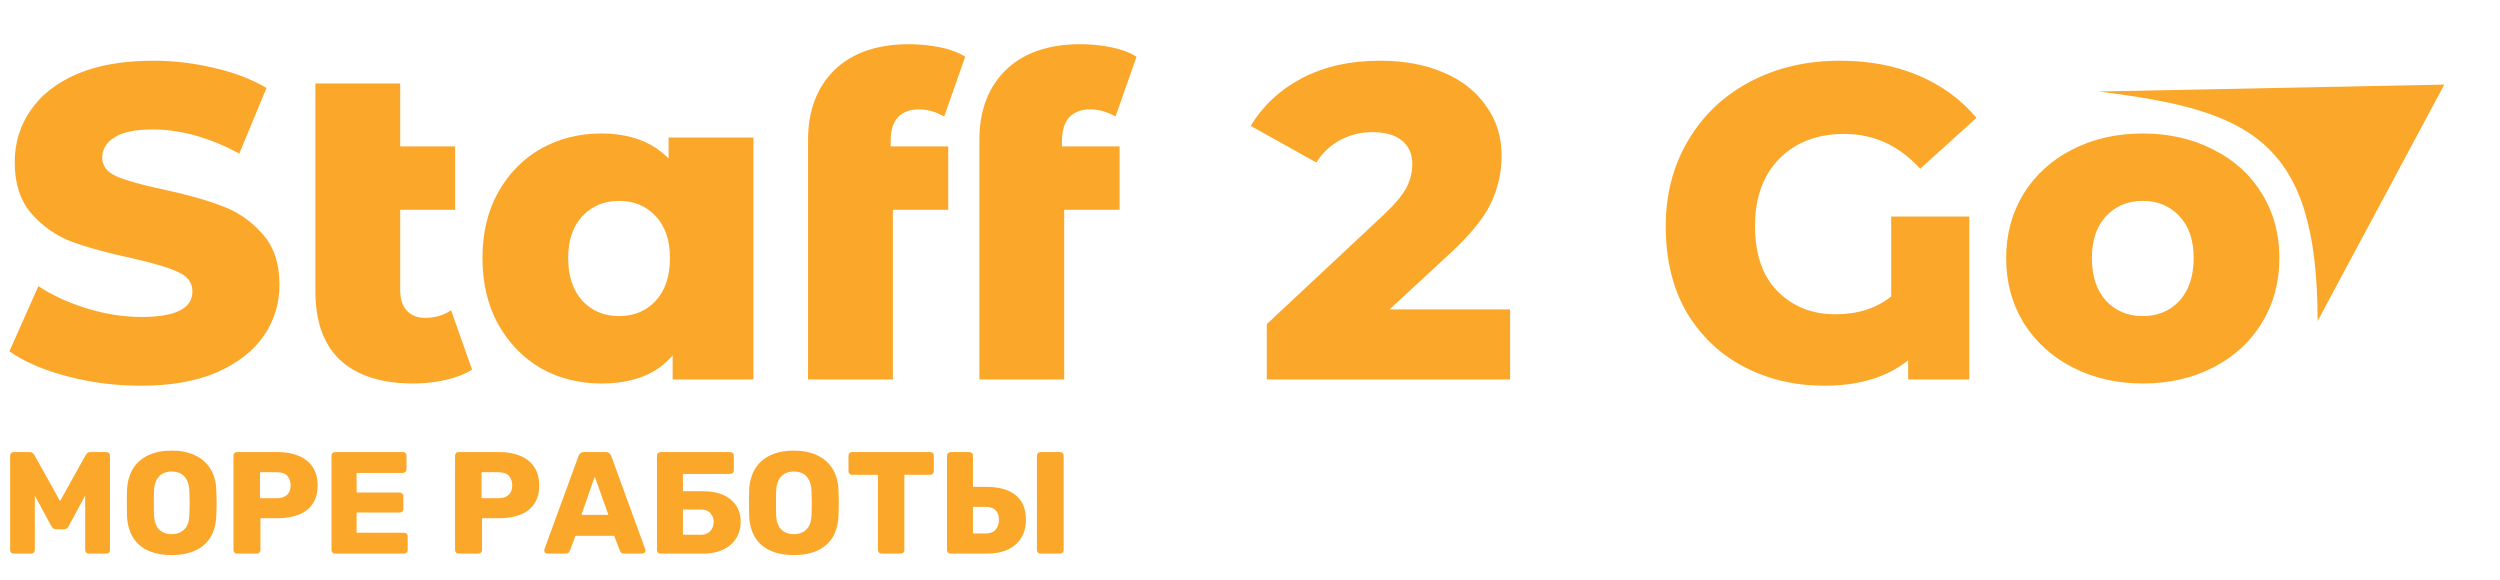 <svg width="224" height="52" viewBox="0 0 224 52" fill="none" xmlns="http://www.w3.org/2000/svg">
<path d="M219.011 7.578L188 8.199C201.621 9.868 207.658 12.517 207.656 28.768L219.011 7.578Z" fill="#FBA72A"/>
<path d="M1.235 49.604C1.148 49.604 1.07 49.574 1.001 49.513C0.94 49.452 0.91 49.374 0.91 49.279V40.829C0.91 40.734 0.94 40.656 1.001 40.595C1.07 40.534 1.148 40.504 1.235 40.504H2.639C2.778 40.504 2.882 40.543 2.951 40.621C3.029 40.69 3.077 40.747 3.094 40.79L5.382 44.898L7.67 40.79C7.696 40.747 7.739 40.69 7.8 40.621C7.869 40.543 7.978 40.504 8.125 40.504H9.516C9.611 40.504 9.689 40.534 9.75 40.595C9.819 40.656 9.854 40.734 9.854 40.829V49.279C9.854 49.374 9.819 49.452 9.75 49.513C9.689 49.574 9.611 49.604 9.516 49.604H7.969C7.874 49.604 7.791 49.574 7.722 49.513C7.661 49.452 7.631 49.374 7.631 49.279V44.404L6.162 47.121C6.127 47.199 6.075 47.268 6.006 47.329C5.937 47.39 5.841 47.42 5.72 47.42H5.044C4.923 47.42 4.827 47.39 4.758 47.329C4.689 47.268 4.632 47.199 4.589 47.121L3.12 44.404V49.279C3.12 49.374 3.09 49.452 3.029 49.513C2.968 49.574 2.89 49.604 2.795 49.604H1.235ZM15.381 49.734C14.584 49.734 13.89 49.604 13.301 49.344C12.712 49.084 12.252 48.694 11.923 48.174C11.594 47.645 11.412 46.987 11.377 46.198C11.368 45.825 11.364 45.453 11.364 45.08C11.364 44.707 11.368 44.33 11.377 43.949C11.412 43.169 11.594 42.515 11.923 41.986C12.261 41.449 12.725 41.046 13.314 40.777C13.903 40.508 14.592 40.374 15.381 40.374C16.161 40.374 16.846 40.508 17.435 40.777C18.033 41.046 18.501 41.449 18.839 41.986C19.177 42.515 19.359 43.169 19.385 43.949C19.402 44.33 19.411 44.707 19.411 45.08C19.411 45.453 19.402 45.825 19.385 46.198C19.35 46.987 19.168 47.645 18.839 48.174C18.51 48.694 18.05 49.084 17.461 49.344C16.872 49.604 16.178 49.734 15.381 49.734ZM15.381 47.862C15.84 47.862 16.213 47.723 16.499 47.446C16.794 47.169 16.95 46.727 16.967 46.12C16.984 45.739 16.993 45.379 16.993 45.041C16.993 44.703 16.984 44.352 16.967 43.988C16.95 43.581 16.872 43.251 16.733 43C16.603 42.74 16.421 42.549 16.187 42.428C15.953 42.307 15.684 42.246 15.381 42.246C15.086 42.246 14.822 42.307 14.588 42.428C14.354 42.549 14.168 42.74 14.029 43C13.89 43.251 13.812 43.581 13.795 43.988C13.786 44.352 13.782 44.703 13.782 45.041C13.782 45.379 13.786 45.739 13.795 46.12C13.821 46.727 13.977 47.169 14.263 47.446C14.549 47.723 14.922 47.862 15.381 47.862ZM21.243 49.604C21.148 49.604 21.07 49.574 21.009 49.513C20.948 49.452 20.918 49.374 20.918 49.279V40.829C20.918 40.734 20.948 40.656 21.009 40.595C21.07 40.534 21.148 40.504 21.243 40.504H24.883C25.602 40.504 26.226 40.617 26.755 40.842C27.292 41.059 27.708 41.388 28.003 41.83C28.306 42.272 28.458 42.831 28.458 43.507C28.458 44.174 28.306 44.725 28.003 45.158C27.708 45.591 27.292 45.912 26.755 46.12C26.226 46.328 25.602 46.432 24.883 46.432H23.336V49.279C23.336 49.374 23.301 49.452 23.232 49.513C23.171 49.574 23.093 49.604 22.998 49.604H21.243ZM23.297 44.638H24.818C25.191 44.638 25.485 44.543 25.702 44.352C25.927 44.161 26.04 43.871 26.04 43.481C26.04 43.152 25.945 42.874 25.754 42.649C25.563 42.424 25.251 42.311 24.818 42.311H23.297V44.638ZM30.028 49.604C29.933 49.604 29.855 49.574 29.794 49.513C29.733 49.452 29.703 49.374 29.703 49.279V40.829C29.703 40.734 29.733 40.656 29.794 40.595C29.855 40.534 29.933 40.504 30.028 40.504H36.099C36.194 40.504 36.272 40.534 36.333 40.595C36.394 40.656 36.424 40.734 36.424 40.829V42.051C36.424 42.146 36.394 42.224 36.333 42.285C36.272 42.346 36.194 42.376 36.099 42.376H31.952V44.131H35.813C35.908 44.131 35.986 44.166 36.047 44.235C36.108 44.296 36.138 44.374 36.138 44.469V45.6C36.138 45.687 36.108 45.765 36.047 45.834C35.986 45.895 35.908 45.925 35.813 45.925H31.952V47.732H36.203C36.298 47.732 36.376 47.762 36.437 47.823C36.498 47.884 36.528 47.962 36.528 48.057V49.279C36.528 49.374 36.498 49.452 36.437 49.513C36.376 49.574 36.298 49.604 36.203 49.604H30.028ZM41.098 49.604C41.003 49.604 40.925 49.574 40.864 49.513C40.804 49.452 40.773 49.374 40.773 49.279V40.829C40.773 40.734 40.804 40.656 40.864 40.595C40.925 40.534 41.003 40.504 41.098 40.504H44.738C45.458 40.504 46.082 40.617 46.61 40.842C47.148 41.059 47.564 41.388 47.858 41.83C48.162 42.272 48.313 42.831 48.313 43.507C48.313 44.174 48.162 44.725 47.858 45.158C47.564 45.591 47.148 45.912 46.61 46.12C46.082 46.328 45.458 46.432 44.738 46.432H43.191V49.279C43.191 49.374 43.157 49.452 43.087 49.513C43.027 49.574 42.949 49.604 42.853 49.604H41.098ZM43.152 44.638H44.673C45.046 44.638 45.341 44.543 45.557 44.352C45.783 44.161 45.895 43.871 45.895 43.481C45.895 43.152 45.8 42.874 45.609 42.649C45.419 42.424 45.107 42.311 44.673 42.311H43.152V44.638ZM49.038 49.604C48.969 49.604 48.904 49.578 48.843 49.526C48.791 49.465 48.765 49.4 48.765 49.331C48.765 49.288 48.77 49.249 48.778 49.214L51.833 40.868C51.859 40.773 51.911 40.69 51.989 40.621C52.076 40.543 52.193 40.504 52.34 40.504H54.264C54.412 40.504 54.524 40.543 54.602 40.621C54.689 40.69 54.745 40.773 54.771 40.868L57.813 49.214C57.831 49.249 57.839 49.288 57.839 49.331C57.839 49.4 57.809 49.465 57.748 49.526C57.696 49.578 57.631 49.604 57.553 49.604H55.954C55.824 49.604 55.725 49.574 55.655 49.513C55.595 49.444 55.556 49.383 55.538 49.331L55.031 48.005H51.56L51.066 49.331C51.049 49.383 51.01 49.444 50.949 49.513C50.889 49.574 50.785 49.604 50.637 49.604H49.038ZM52.093 46.133H54.511L53.289 42.701L52.093 46.133ZM59.189 49.604C59.094 49.604 59.016 49.574 58.955 49.513C58.894 49.452 58.864 49.374 58.864 49.279V40.829C58.864 40.734 58.894 40.656 58.955 40.595C59.016 40.534 59.094 40.504 59.189 40.504H65.416C65.511 40.504 65.589 40.534 65.65 40.595C65.719 40.656 65.754 40.734 65.754 40.829V42.129C65.754 42.224 65.719 42.307 65.65 42.376C65.589 42.437 65.511 42.467 65.416 42.467H61.191V44.014H63.011C64.051 44.014 64.87 44.261 65.468 44.755C66.066 45.249 66.365 45.921 66.365 46.77C66.365 47.169 66.291 47.541 66.144 47.888C65.997 48.226 65.78 48.525 65.494 48.785C65.217 49.036 64.87 49.236 64.454 49.383C64.038 49.53 63.557 49.604 63.011 49.604H59.189ZM61.191 47.914H62.803C63.054 47.914 63.262 47.862 63.427 47.758C63.6 47.645 63.73 47.502 63.817 47.329C63.904 47.147 63.947 46.956 63.947 46.757C63.947 46.454 63.847 46.194 63.648 45.977C63.457 45.76 63.176 45.652 62.803 45.652H61.191V47.914ZM71.126 49.734C70.329 49.734 69.635 49.604 69.046 49.344C68.457 49.084 67.997 48.694 67.668 48.174C67.339 47.645 67.157 46.987 67.122 46.198C67.113 45.825 67.109 45.453 67.109 45.08C67.109 44.707 67.113 44.33 67.122 43.949C67.157 43.169 67.339 42.515 67.668 41.986C68.006 41.449 68.47 41.046 69.059 40.777C69.648 40.508 70.337 40.374 71.126 40.374C71.906 40.374 72.591 40.508 73.18 40.777C73.778 41.046 74.246 41.449 74.584 41.986C74.922 42.515 75.104 43.169 75.13 43.949C75.147 44.33 75.156 44.707 75.156 45.08C75.156 45.453 75.147 45.825 75.13 46.198C75.095 46.987 74.913 47.645 74.584 48.174C74.255 48.694 73.795 49.084 73.206 49.344C72.617 49.604 71.923 49.734 71.126 49.734ZM71.126 47.862C71.585 47.862 71.958 47.723 72.244 47.446C72.539 47.169 72.695 46.727 72.712 46.12C72.729 45.739 72.738 45.379 72.738 45.041C72.738 44.703 72.729 44.352 72.712 43.988C72.695 43.581 72.617 43.251 72.478 43C72.348 42.74 72.166 42.549 71.932 42.428C71.698 42.307 71.429 42.246 71.126 42.246C70.831 42.246 70.567 42.307 70.333 42.428C70.099 42.549 69.913 42.74 69.774 43C69.635 43.251 69.557 43.581 69.54 43.988C69.531 44.352 69.527 44.703 69.527 45.041C69.527 45.379 69.531 45.739 69.54 46.12C69.566 46.727 69.722 47.169 70.008 47.446C70.294 47.723 70.667 47.862 71.126 47.862ZM78.99 49.604C78.895 49.604 78.817 49.574 78.756 49.513C78.695 49.452 78.665 49.374 78.665 49.279V42.545H76.351C76.256 42.545 76.178 42.515 76.117 42.454C76.056 42.385 76.026 42.307 76.026 42.22V40.829C76.026 40.734 76.056 40.656 76.117 40.595C76.178 40.534 76.256 40.504 76.351 40.504H83.345C83.44 40.504 83.518 40.534 83.579 40.595C83.64 40.656 83.67 40.734 83.67 40.829V42.22C83.67 42.307 83.64 42.385 83.579 42.454C83.518 42.515 83.44 42.545 83.345 42.545H81.031V49.279C81.031 49.374 81.001 49.452 80.94 49.513C80.879 49.574 80.801 49.604 80.706 49.604H78.99ZM85.176 49.604C85.081 49.604 85.003 49.574 84.942 49.513C84.882 49.452 84.851 49.374 84.851 49.279V40.829C84.851 40.734 84.882 40.656 84.942 40.595C85.003 40.534 85.081 40.504 85.176 40.504H86.853C86.949 40.504 87.027 40.534 87.087 40.595C87.148 40.656 87.178 40.734 87.178 40.829V43.624H88.413C89.523 43.624 90.385 43.871 91 44.365C91.616 44.85 91.923 45.587 91.923 46.575C91.923 47.173 91.789 47.702 91.52 48.161C91.252 48.62 90.853 48.976 90.324 49.227C89.804 49.478 89.167 49.604 88.413 49.604H85.176ZM87.178 47.797H88.361C88.734 47.797 89.016 47.684 89.206 47.459C89.406 47.225 89.505 46.93 89.505 46.575C89.505 46.185 89.401 45.895 89.193 45.704C88.994 45.513 88.717 45.418 88.361 45.418H87.178V47.797ZM93.236 49.604C93.141 49.604 93.063 49.574 93.002 49.513C92.942 49.452 92.911 49.374 92.911 49.279V40.829C92.911 40.734 92.942 40.656 93.002 40.595C93.063 40.534 93.141 40.504 93.236 40.504H94.978C95.074 40.504 95.152 40.534 95.212 40.595C95.273 40.656 95.303 40.734 95.303 40.829V49.279C95.303 49.374 95.273 49.452 95.212 49.513C95.152 49.574 95.074 49.604 94.978 49.604H93.236Z" fill="#FBA72A"/>
<path d="M12.64 34.56C10.373 34.56 8.173 34.28 6.04 33.72C3.907 33.16 2.173 32.413 0.84 31.48L3.44 25.64C4.693 26.467 6.147 27.133 7.8 27.64C9.453 28.147 11.08 28.4 12.68 28.4C15.72 28.4 17.24 27.64 17.24 26.12C17.24 25.32 16.8 24.733 15.92 24.36C15.067 23.96 13.68 23.547 11.76 23.12C9.653 22.667 7.893 22.187 6.48 21.68C5.067 21.147 3.853 20.307 2.84 19.16C1.827 18.013 1.32 16.467 1.32 14.52C1.32 12.813 1.787 11.28 2.72 9.92C3.653 8.533 5.04 7.44 6.88 6.64C8.747 5.84 11.027 5.44 13.72 5.44C15.56 5.44 17.373 5.653 19.16 6.08C20.947 6.48 22.52 7.08 23.88 7.88L21.44 13.76C18.773 12.32 16.187 11.6 13.68 11.6C12.107 11.6 10.96 11.84 10.24 12.32C9.52 12.773 9.16 13.373 9.16 14.12C9.16 14.867 9.587 15.427 10.44 15.8C11.293 16.173 12.667 16.56 14.56 16.96C16.693 17.413 18.453 17.907 19.84 18.44C21.253 18.947 22.467 19.773 23.48 20.92C24.52 22.04 25.04 23.573 25.04 25.52C25.04 27.2 24.573 28.72 23.64 30.08C22.707 31.44 21.307 32.533 19.44 33.36C17.573 34.16 15.307 34.56 12.64 34.56ZM42.298 33.12C41.658 33.52 40.872 33.827 39.938 34.04C39.032 34.253 38.058 34.36 37.018 34.36C34.192 34.36 32.018 33.667 30.498 32.28C29.005 30.893 28.258 28.827 28.258 26.08V7.48H35.858V13.12H40.778V18.8H35.858V26C35.858 26.8 36.058 27.413 36.458 27.84C36.858 28.267 37.405 28.48 38.098 28.48C38.978 28.48 39.752 28.253 40.418 27.8L42.298 33.12ZM67.508 12.32V34H60.268V31.84C58.855 33.52 56.722 34.36 53.868 34.36C51.895 34.36 50.095 33.907 48.468 33C46.868 32.067 45.588 30.747 44.628 29.04C43.695 27.333 43.228 25.36 43.228 23.12C43.228 20.88 43.695 18.92 44.628 17.24C45.588 15.533 46.868 14.227 48.468 13.32C50.095 12.413 51.895 11.96 53.868 11.96C56.428 11.96 58.442 12.707 59.908 14.2V12.32H67.508ZM55.468 28.32C56.802 28.32 57.895 27.867 58.748 26.96C59.602 26.027 60.028 24.747 60.028 23.12C60.028 21.52 59.602 20.267 58.748 19.36C57.895 18.453 56.802 18 55.468 18C54.135 18 53.042 18.453 52.188 19.36C51.335 20.267 50.908 21.52 50.908 23.12C50.908 24.747 51.335 26.027 52.188 26.96C53.042 27.867 54.135 28.32 55.468 28.32ZM79.801 13.12H84.961V18.8H80.001V34H72.401V12.56C72.401 9.92 73.188 7.827 74.761 6.28C76.361 4.733 78.588 3.96 81.441 3.96C82.401 3.96 83.334 4.053 84.241 4.24C85.148 4.427 85.894 4.707 86.481 5.08L84.601 10.44C83.854 10.013 83.094 9.8 82.321 9.8C81.521 9.8 80.894 10.04 80.441 10.52C80.014 11 79.801 11.707 79.801 12.64V13.12ZM95.153 13.12H100.313V18.8H95.353V34H87.752V12.56C87.752 9.92 88.539 7.827 90.112 6.28C91.713 4.733 93.939 3.96 96.793 3.96C97.752 3.96 98.686 4.053 99.593 4.24C100.499 4.427 101.246 4.707 101.833 5.08L99.953 10.44C99.206 10.013 98.446 9.8 97.672 9.8C96.873 9.8 96.246 10.04 95.793 10.52C95.366 11 95.153 11.707 95.153 12.64V13.12ZM135.305 27.72V34H113.505V29.04L123.985 19.24C124.998 18.28 125.678 17.467 126.025 16.8C126.371 16.107 126.545 15.413 126.545 14.72C126.545 13.813 126.238 13.107 125.625 12.6C125.011 12.093 124.118 11.84 122.945 11.84C121.905 11.84 120.945 12.08 120.065 12.56C119.211 13.013 118.505 13.68 117.945 14.56L112.065 11.28C113.158 9.467 114.691 8.04 116.665 7C118.638 5.96 120.971 5.44 123.665 5.44C125.798 5.44 127.678 5.787 129.305 6.48C130.958 7.173 132.238 8.173 133.145 9.48C134.078 10.76 134.545 12.253 134.545 13.96C134.545 15.48 134.211 16.92 133.545 18.28C132.905 19.613 131.651 21.133 129.785 22.84L124.505 27.72H135.305ZM169.451 19.4H176.451V34H170.971V32.28C169.077 33.8 166.571 34.56 163.451 34.56C160.837 34.56 158.451 34 156.291 32.88C154.131 31.76 152.411 30.133 151.131 28C149.877 25.84 149.251 23.267 149.251 20.28C149.251 17.4 149.917 14.84 151.251 12.6C152.584 10.333 154.437 8.573 156.811 7.32C159.184 6.067 161.864 5.44 164.851 5.44C167.464 5.44 169.811 5.88 171.891 6.76C173.971 7.64 175.704 8.907 177.091 10.56L172.051 15.12C170.157 13.04 167.891 12 165.251 12C162.824 12 160.877 12.747 159.411 14.24C157.971 15.707 157.251 17.707 157.251 20.24C157.251 22.8 157.931 24.76 159.291 26.12C160.651 27.48 162.371 28.16 164.451 28.16C166.451 28.16 168.117 27.627 169.451 26.56V19.4ZM191.992 34.36C189.672 34.36 187.579 33.88 185.712 32.92C183.845 31.96 182.379 30.627 181.312 28.92C180.272 27.213 179.752 25.28 179.752 23.12C179.752 20.987 180.272 19.067 181.312 17.36C182.379 15.653 183.832 14.333 185.672 13.4C187.539 12.44 189.645 11.96 191.992 11.96C194.339 11.96 196.445 12.44 198.312 13.4C200.179 14.333 201.632 15.653 202.672 17.36C203.712 19.04 204.232 20.96 204.232 23.12C204.232 25.28 203.712 27.213 202.672 28.92C201.632 30.627 200.179 31.96 198.312 32.92C196.445 33.88 194.339 34.36 191.992 34.36ZM191.992 28.32C193.325 28.32 194.419 27.867 195.272 26.96C196.125 26.027 196.552 24.747 196.552 23.12C196.552 21.52 196.125 20.267 195.272 19.36C194.419 18.453 193.325 18 191.992 18C190.659 18 189.565 18.453 188.712 19.36C187.859 20.267 187.432 21.52 187.432 23.12C187.432 24.747 187.859 26.027 188.712 26.96C189.565 27.867 190.659 28.32 191.992 28.32Z" fill="#FBA72A"/>
</svg>
